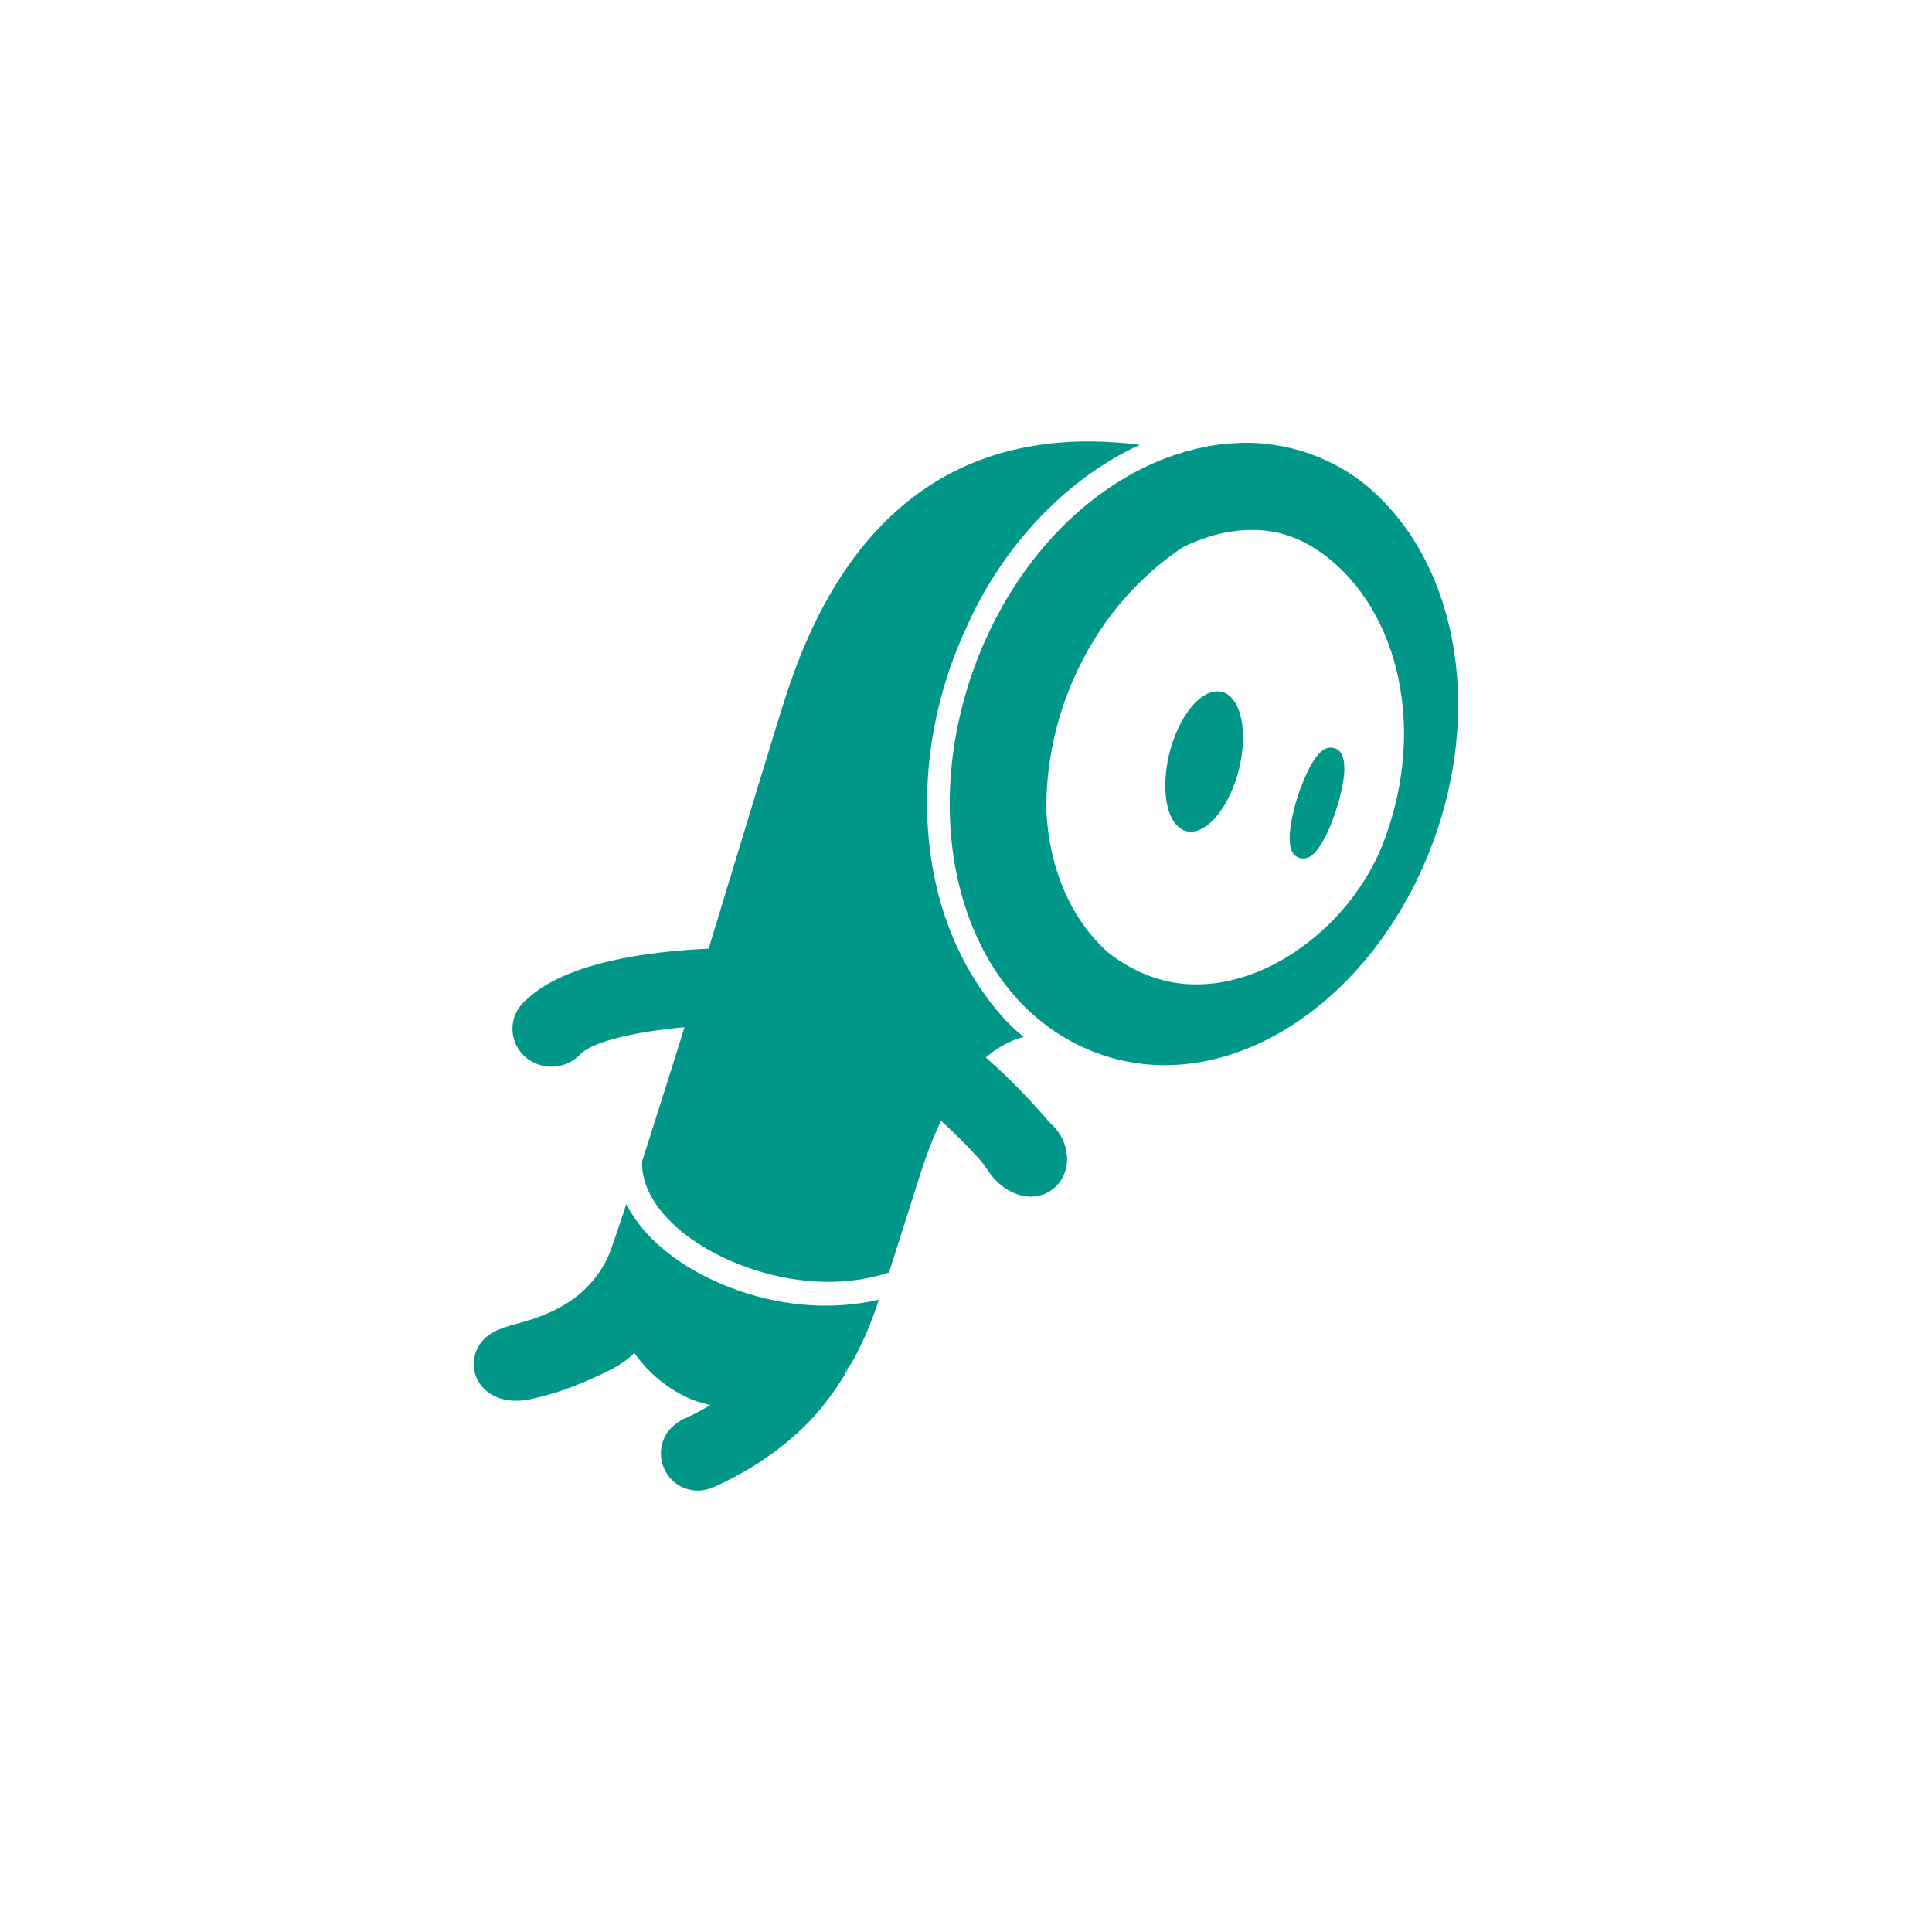 <?xml version="1.0" encoding="UTF-8" standalone="no"?>
<svg
   xmlns:dc="http://purl.org/dc/elements/1.1/"
   xmlns:cc="http://creativecommons.org/ns#"
   xmlns:rdf="http://www.w3.org/1999/02/22-rdf-syntax-ns#"
   xmlns:svg="http://www.w3.org/2000/svg"
   xmlns="http://www.w3.org/2000/svg"
   xmlns:sodipodi="http://sodipodi.sourceforge.net/DTD/sodipodi-0.dtd"
   xmlns:inkscape="http://www.inkscape.org/namespaces/inkscape"
   version="1.1"
   viewBox="0 0 512 512"
   id="svg2"
   inkscape:version="0.91 r"
   sodipodi:docname="gcstar.svg">
  <sodipodi:namedview
     pagecolor="#ffffff"
     bordercolor="#666666"
     borderopacity="1"
     objecttolerance="10"
     gridtolerance="10"
     guidetolerance="10"
     inkscape:pageopacity="0"
     inkscape:pageshadow="2"
     inkscape:window-width="647"
     inkscape:window-height="480"
     id="namedview22"
     showgrid="false"
     inkscape:zoom="0.4609375"
     inkscape:cx="256"
     inkscape:cy="256"
     inkscape:window-x="0"
     inkscape:window-y="0"
     inkscape:window-maximized="0"
     inkscape:current-layer="svg2" />
  <defs
     id="defs4">
    <linearGradient
       id="0"
       gradientUnits="userSpaceOnUse"
       y1="-2.02"
       y2="631.4"
       x2="0">
      <stop
         id="stop7"
         stop-color="#fff" />
      <stop
         id="stop9"
         stop-opacity="0"
         stop-color="#fff"
         offset="1" />
    </linearGradient>
    <linearGradient
       id="1"
       gradientUnits="userSpaceOnUse"
       y1="27.41"
       y2="470.01"
       x2="0">
      <stop
         id="stop12"
         stop-color="#fcbd39" />
      <stop
         id="stop14"
         stop-color="#ff8e04"
         offset="1" />
    </linearGradient>
  </defs>
  <path
     inkscape:connector-curvature="0"
     id="path4780"
     d="m 286.541,117 c -34.26,0.67 -62.19,19.667 -77.56,65.28 -2.693,7.989 -11.565,37.635 -21.19,69.13 -16.294,0.738 -37.986,3.679 -48.28,13.531 -2.117,1.71 -3.516,4.24 -3.688,7.125 -0.326,5.533 4.01,10.268 9.688,10.594 3.151,0.18 6.05,-1 8.06,-3.063 3.346,-3.626 14.761,-6.176 27.813,-7.375 -0.339,1.09 -0.671,2.199 -1,3.281 -1.118,3.513 -2.212,7.02 -3.313,10.531 -1.522,4.833 -3.051,9.675 -4.594,14.5 -0.766,2.405 -1.531,4.814 -2.313,7.219 -0.212,6.757 3.97,13.74 11.875,19.719 12.149,9.188 34.09,16.16 53.56,9.75 2.15,-6.767 5.01,-15.812 8.188,-25.781 1.76,-5.566 3.641,-10.336 5.594,-14.438 3.644,3.305 7.249,6.956 10.438,10.469 2.033,2.569 2.601,3.906 4.406,5.656 4.893,4.734 11.493,5.448 15.719,1.156 4.221,-4.284 3.667,-11.576 -1.219,-16.313 -0.233,-0.223 -0.471,-0.454 -0.719,-0.656 -3.576,-4.188 -9.606,-10.841 -16.75,-17.06 3.366,-2.926 6.738,-4.593 10,-5.438 -2.222,-1.837 -4.301,-3.859 -6.219,-6.06 -23.881,-27.737 -24.05,-69.57 -9.313,-101.62 9.05,-20.902 25.575,-39.724 46.34,-49.25 -0.151,-0.014 -0.319,-0.05 -0.469,-0.063 -5.134,-0.627 -10.168,-0.908 -15.06,-0.813 m 42.625,0.344 c -0.166,0.003 -0.334,0.027 -0.5,0.031 -1.029,0.028 -2.061,0.101 -3.094,0.188 -0.157,0.013 -0.312,0.049 -0.469,0.063 -0.031,0.003 -0.063,-0.003 -0.094,0 -0.021,0.002 -0.042,-0.002 -0.063,0 -0.593,0.057 -1.187,0.081 -1.781,0.156 -0.042,0.005 -0.083,0.026 -0.125,0.031 -0.103,0.013 -0.209,0.017 -0.313,0.031 -0.032,0.004 -0.062,0.027 -0.094,0.031 -0.032,0.004 -0.062,0.027 -0.094,0.031 -0.041,0.006 -0.084,-0.006 -0.125,0 -0.083,0.011 -0.167,0.019 -0.25,0.031 -0.062,0.009 -0.125,0.022 -0.188,0.031 -0.031,0.005 -0.063,-0.005 -0.094,0 -0.595,0.089 -1.186,0.173 -1.781,0.281 -0.032,0.006 -0.061,0.025 -0.094,0.031 -0.042,0.008 -0.083,0.023 -0.125,0.031 -0.032,0.006 -0.062,0.025 -0.094,0.031 -0.03,0.006 -0.063,-0.006 -0.094,0 -0.032,0.006 -0.062,0.025 -0.094,0.031 -0.072,0.014 -0.146,0.017 -0.219,0.031 -0.032,0.006 -0.062,0.025 -0.094,0.031 -0.032,0.006 -0.062,0.025 -0.094,0.031 -0.062,0.012 -0.126,0.019 -0.188,0.031 -0.032,0.007 -0.062,0.025 -0.094,0.031 -0.042,0.009 -0.083,0.022 -0.125,0.031 -0.03,0.006 -0.063,-0.006 -0.094,0 -0.052,0.011 -0.105,0.02 -0.156,0.031 -0.146,0.031 -0.291,0.062 -0.438,0.094 -0.354,0.077 -0.709,0.135 -1.063,0.219 -0.032,0.008 -0.062,0.024 -0.094,0.031 -0.032,0.008 -0.062,0.023 -0.094,0.031 -0.062,0.015 -0.126,0.016 -0.188,0.031 -0.032,0.008 -0.062,0.023 -0.094,0.031 -0.032,0.008 -0.062,0.023 -0.094,0.031 -0.032,0.008 -0.062,0.023 -0.094,0.031 -0.032,0.008 -0.062,0.023 -0.094,0.031 -0.032,0.008 -0.062,0.023 -0.094,0.031 -0.013,0.003 -0.018,0.028 -0.031,0.031 -0.029,0.008 -0.064,-0.008 -0.094,0 -0.022,0.006 -0.04,0.025 -0.063,0.031 -0.02,0.005 -0.043,-0.005 -0.063,0 -0.042,0.011 -0.083,0.02 -0.125,0.031 -0.032,0.008 -0.062,0.023 -0.094,0.031 -0.032,0.009 -0.062,0.023 -0.094,0.031 -0.01,0.003 -0.022,-0.003 -0.031,0 -0.051,0.013 -0.105,0.018 -0.156,0.031 -0.487,0.129 -0.982,0.233 -1.469,0.375 -0.032,0.009 -0.062,0.022 -0.094,0.031 -0.031,0.009 -0.062,0.022 -0.094,0.031 -0.022,0.007 -0.041,0.025 -0.063,0.031 -0.032,0.01 -0.062,0.022 -0.094,0.031 -0.031,0.01 -0.062,0.022 -0.094,0.031 -0.022,0.007 -0.041,0.025 -0.063,0.031 -0.032,0.01 -0.062,0.022 -0.094,0.031 -0.031,0.01 -0.062,0.021 -0.094,0.031 -0.031,0.01 -0.062,0.021 -0.094,0.031 -0.022,0.007 -0.041,0.024 -0.063,0.031 -0.032,0.01 -0.062,0.021 -0.094,0.031 -0.031,0.01 -0.062,0.021 -0.094,0.031 -0.022,0.007 -0.04,0.024 -0.063,0.031 -0.032,0.01 -0.062,0.021 -0.094,0.031 -0.616,0.192 -1.261,0.319 -1.875,0.531 -0.022,0.008 -0.041,0.024 -0.063,0.031 -0.022,0.008 -0.041,0.023 -0.063,0.031 -0.084,0.029 -0.166,0.064 -0.25,0.094 -0.883,0.311 -1.747,0.617 -2.625,0.969 -0.229,0.092 -0.458,0.186 -0.688,0.281 -17.827,7.368 -34.382,23.03 -44.875,44.969 -20.702,43.25 -10.548,94.42 24.844,110.53 35.771,16.291 78.57,-11.581 93.91,-58.16 10.941,-33.21 4.45,-66.42 -13.5,-85.59 -0.338,-0.369 -0.686,-0.706 -1.031,-1.063 -0.347,-0.351 -0.677,-0.721 -1.031,-1.063 -3.703,-3.622 -7.79,-6.604 -12.188,-8.781 -1.083,-0.562 -2.185,-1.079 -3.312,-1.563 -3.825,-1.639 -7.782,-2.737 -11.813,-3.375 -0.956,-0.153 -1.912,-0.308 -2.875,-0.406 -2.01,-0.201 -4.03,-0.282 -6.06,-0.25 -0.042,0.001 -0.083,-10e-4 -0.125,0 z m 2.188,23.09 c 0.874,-0.011 1.748,0.006 2.625,0.063 6.229,0.395 11.639,2.653 16.656,6.313 10.518,7.68 17.13,19.835 19.844,32.406 3.058,14.18 1.635,28.65 -3.187,42.25 -1.062,3 -2.339,5.892 -3.844,8.656 -0.012,0.02 -0.031,0.042 -0.031,0.063 -0.754,1.366 -1.559,2.698 -2.406,4 -0.03,0.038 -0.061,0.082 -0.094,0.125 -4.282,6.57 -9.79,12.305 -16.281,16.938 -8.816,6.302 -19.631,10.398 -30.594,9.5 -7.602,-0.625 -14.625,-3.769 -20.5,-8.438 -10.03,-9.03 -15.377,-22.398 -16.219,-36.906 -0.529,-24.905 10.895,-52.41 34.16,-69.03 0.733,-0.529 1.48,-1.02 2.219,-1.5 5.508,-2.669 11.536,-4.361 17.656,-4.438 m -9.09,42.781 c -5.852,0.427 -12.01,10.238 -13.25,21.375 -1.171,10.606 2.759,17.301 8.313,15.531 5.179,-1.659 10.246,-10.227 11.688,-19.594 1.517,-9.774 -1.338,-17.707 -6.75,-17.313 m 30.31,14.906 c -0.438,0.015 -0.931,0.101 -1.469,0.375 -3.669,1.831 -6.736,11.09 -7.312,12.938 -0.807,2.595 -3.294,11.338 -1.188,14.563 0.556,0.842 1.379,1.34 2.313,1.469 2.319,0.314 3.977,-1.851 5.03,-3.5 0.612,-0.956 1.26,-2.107 1.875,-3.438 0.888,-1.899 1.711,-4.101 2.406,-6.344 1.672,-5.331 3.851,-14.475 -0.531,-15.906 -0.289,-0.094 -0.687,-0.171 -1.125,-0.156 m -186.59,121 c -0.812,2.395 -3.859,11.804 -4.906,14.06 -2,4.324 -5.126,8.04 -8.938,10.906 -4.066,2.959 -8.774,4.9 -13.594,6.281 -4.107,1.176 -8.646,1.991 -11.281,5.719 -2.42,3.439 -2.293,8.137 0.469,11.344 3.126,3.647 8.115,4.322 12.594,3.406 5.275,-1.07 10.514,-2.861 15.438,-5.03 4.319,-1.907 8.937,-3.866 12.344,-7.25 2.572,3.675 5.851,6.847 9.594,9.313 1.864,1.221 3.838,2.275 5.906,3.125 1.146,0.468 4.693,1.39 4.625,1.375 -1.973,1.166 -4.053,2.313 -6.375,3.375 -0.357,0.124 -0.697,0.283 -1.031,0.438 -1.345,0.799 -2.566,1.716 -3.563,2.844 -1.118,1.436 -1.865,3.175 -2.063,5.125 -0.546,5.442 3.365,10.289 8.719,10.813 1.753,0.174 3.44,-0.125 4.938,-0.813 l 0,0.063 c 12.136,-5.404 20.79,-12.233 26.938,-18.938 3.487,-3.93 6.5,-8.213 9.125,-12.75 -0.534,0.574 -1.088,1.121 -1.656,1.656 1.143,-1.172 2.159,-2.468 2.938,-3.906 2.734,-5.058 4.95,-10.369 6.688,-15.844 -12.22,2.82 -25.23,1.737 -37.03,-2.375 -11.716,-4.087 -24.04,-11.573 -29.875,-22.938 m 31.28,54.781 c 0.822,0.032 1.647,0.024 2.469,0 -0.824,0.024 -1.639,0.034 -2.469,0"
     fill="#009688" />
</svg>
